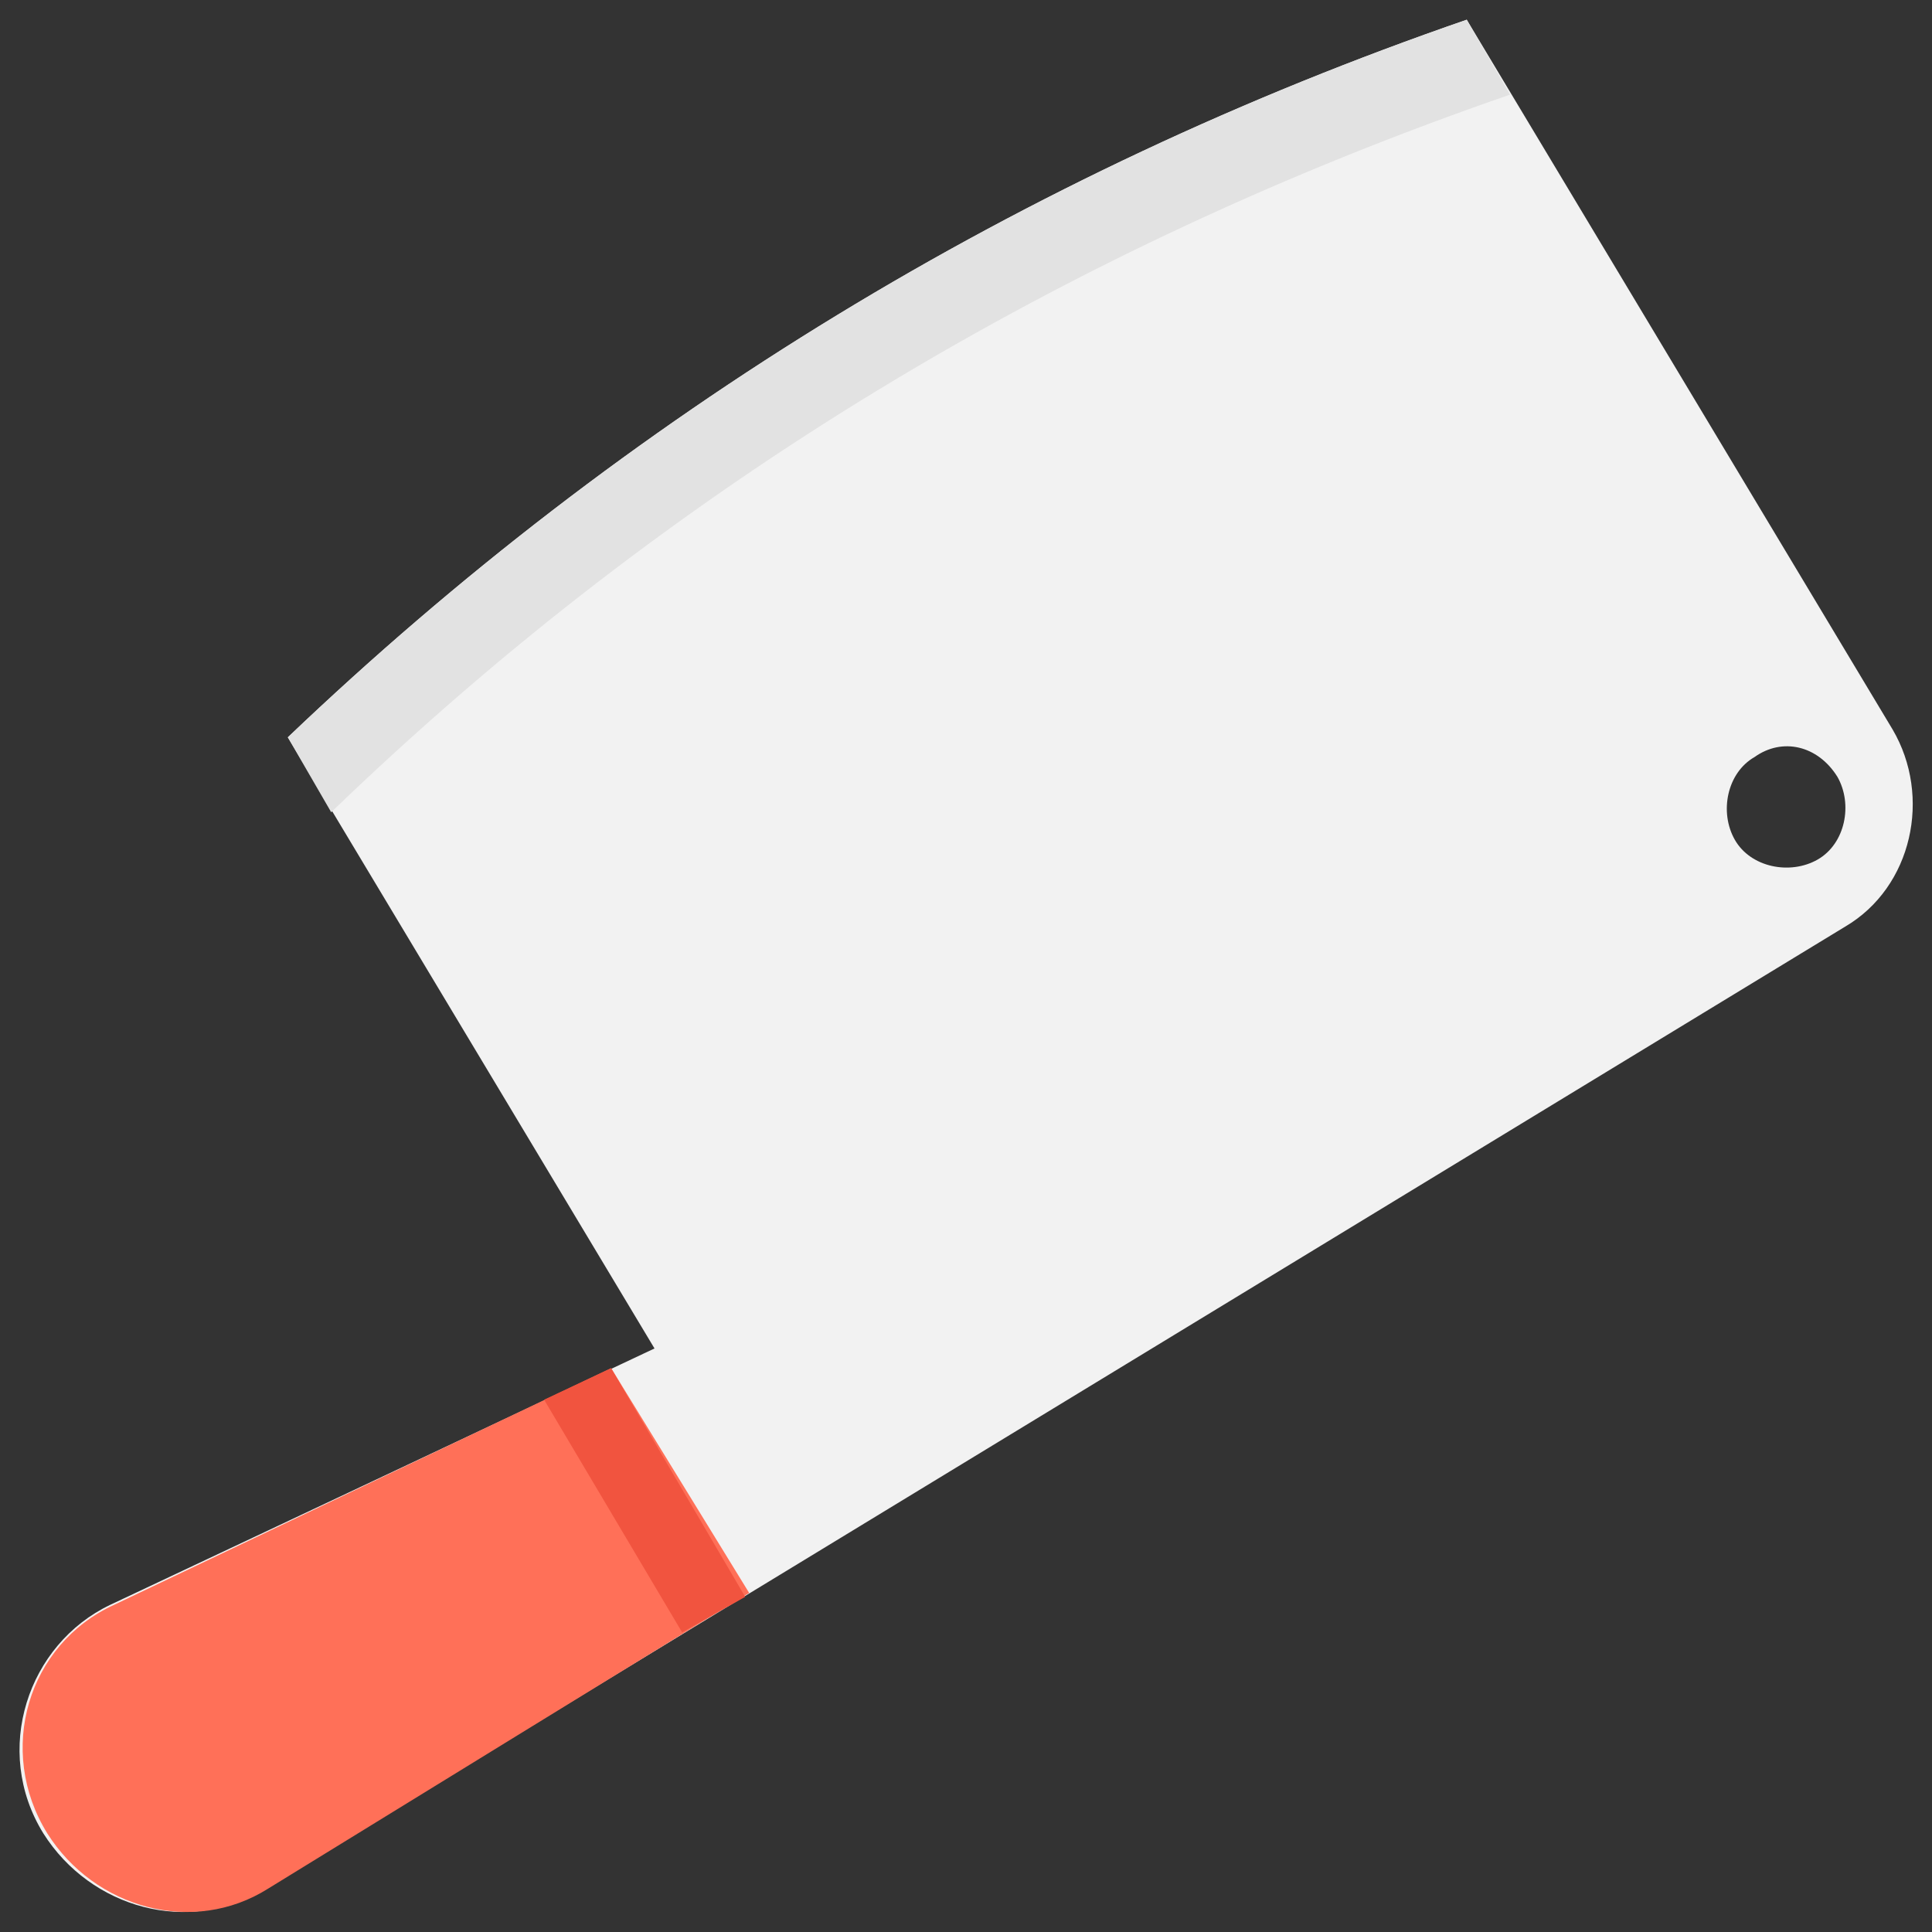 <?xml version="1.0" encoding="utf-8"?>
<!-- Generator: Adobe Illustrator 20.1.0, SVG Export Plug-In . SVG Version: 6.00 Build 0)  -->
<!DOCTYPE svg PUBLIC "-//W3C//DTD SVG 1.1//EN" "http://www.w3.org/Graphics/SVG/1.1/DTD/svg11.dtd">
<svg version="1.1" id="Layer_1" xmlns="http://www.w3.org/2000/svg" xmlns:xlink="http://www.w3.org/1999/xlink" x="0px" y="0px"
	 viewBox="0 0 49 49" enable-background="new 0 0 49 49" xml:space="preserve">
<rect x="0" y="0" width="49" height="49" fill="#333333" stroke="none"/>
<g>
	<path fill="#F2F2F2" d="M1.1,46.5L1.1,46.5c1.2,1.9,3.7,2.6,5.6,1.4l40.1-24.4c1.7-1,2.2-3.3,1.2-5l-10.8-18
		c-11.3,3.9-21.3,10-29.9,18.2l9.3,15.5L2.8,40.7C0.7,41.7-0.2,44.4,1.1,46.5z M46.6,19.7c0.4,0.7,0.2,1.7-0.5,2.1
		c-0.7,0.4-1.7,0.2-2.1-0.5c-0.4-0.7-0.2-1.7,0.5-2.1C45.2,18.7,46.1,18.9,46.6,19.7z"/>
	<path fill="#FF7058" d="M15.5,34.7l-12.6,6c-2.2,1-3,3.7-1.7,5.8c1.2,1.9,3.7,2.6,5.6,1.4l12.2-7.5L15.5,34.7z"/>
	<polygon fill="#F1543F" points="17.3,41.4 18.9,40.5 15.5,34.7 13.8,35.5 	"/>
	<path fill="#E2E2E2" d="M38.3,2.4l-1.1-1.9c-11.3,3.9-21.3,10-29.9,18.2l1.1,1.9C17,12.3,27,6.3,38.3,2.4z"/>
</g>
</svg>
